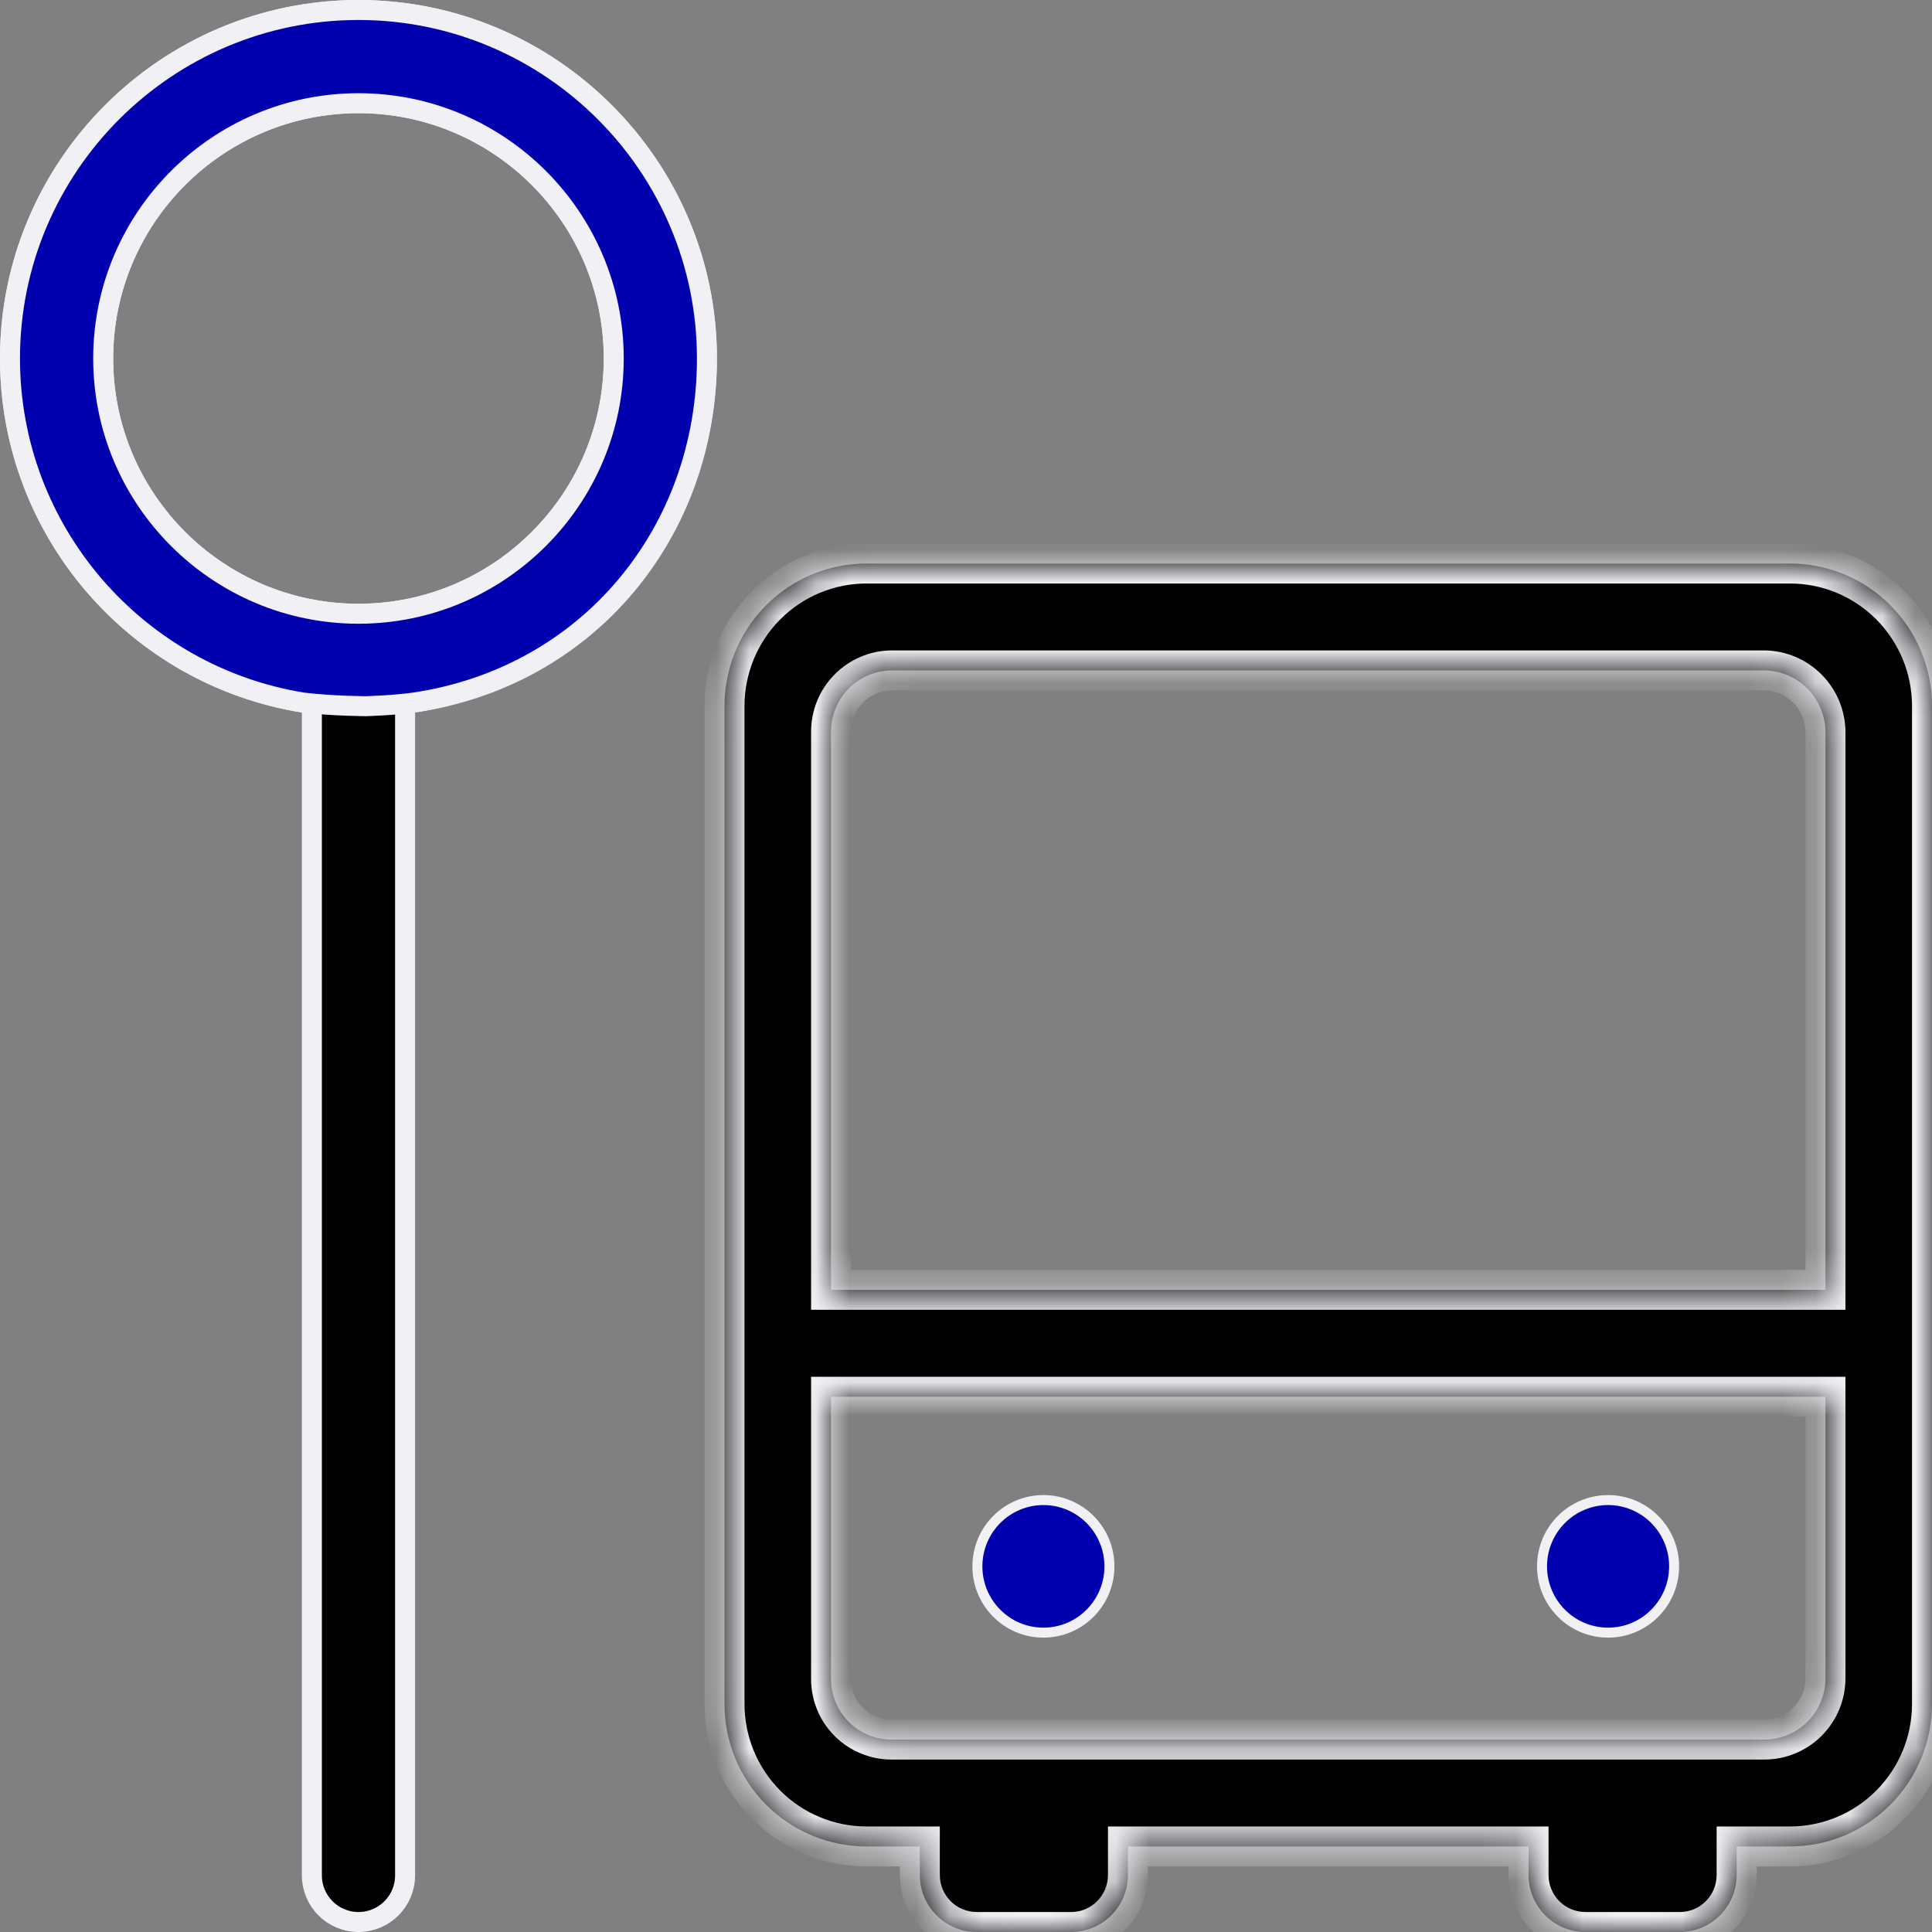 <svg width="58" height="58" viewBox="0 0 58 58" fill="none" xmlns="http://www.w3.org/2000/svg">
<rect x="0" y="0" width="58" height="58" fill="#808080" stroke="none"/>
<g clip-path="url(#clip0)">
<path d="M9.363 21.389V21.133L9.11 21.093C4.123 20.298 0.3 15.968 0.3 10.762C0.3 4.993 4.993 0.3 10.762 0.3C16.53 0.3 21.223 4.993 21.223 10.762C21.223 15.968 17.4 20.298 12.414 21.093L12.161 21.133V21.389V56.301C12.161 57.074 11.535 57.7 10.762 57.7C9.989 57.7 9.363 57.074 9.363 56.301V21.389ZM3.098 10.762C3.098 14.987 6.536 18.425 10.762 18.425C14.987 18.425 18.425 14.987 18.425 10.762C18.425 6.536 14.987 3.098 10.762 3.098C6.536 3.098 3.098 6.536 3.098 10.762Z" fill="black" stroke="#F0F0F5" stroke-width="0.6"/>
<path d="M33.306 47.023C33.306 48.122 32.418 49.013 31.324 49.013C30.23 49.013 29.342 48.122 29.342 47.023C29.342 45.924 30.23 45.033 31.324 45.033C32.418 45.033 33.306 45.924 33.306 47.023Z" fill="#0000AF" stroke="#F0F0F5" stroke-width="0.3"/>
<path d="M50.258 47.023C50.258 48.122 49.37 49.013 48.276 49.013C47.181 49.013 46.293 48.122 46.293 47.023C46.293 45.924 47.181 45.033 48.276 45.033C49.37 45.033 50.258 45.924 50.258 47.023Z" fill="#0000AF" stroke="#F0F0F5" stroke-width="0.3"/>
<mask id="path-4-inside-1" fill="white">
<path fill-rule="evenodd" clip-rule="evenodd" d="M26.015 16.917H53.735C54.866 16.917 55.951 17.367 56.751 18.17C57.551 18.973 58 20.061 58 21.196V51.153C58 52.288 57.551 53.376 56.751 54.179C55.951 54.981 54.866 55.432 53.735 55.432H52.136V56.288C52.136 57.234 51.372 58 50.43 58H47.594C46.651 58 45.888 57.234 45.888 56.288V55.432H33.862V56.288C33.862 57.234 33.098 58 32.156 58H29.32C28.378 58 27.614 57.234 27.614 56.288V55.432H26.015C24.884 55.432 23.799 54.981 22.999 54.179C22.199 53.376 21.75 52.288 21.75 51.153V21.196C21.75 20.061 22.199 18.973 22.999 18.17C23.799 17.367 24.884 16.917 26.015 16.917ZM54.257 51.691C54.6 51.351 54.796 50.888 54.801 50.404V41.931H24.948V50.404C24.948 50.886 25.14 51.349 25.479 51.69C25.819 52.031 26.28 52.223 26.761 52.223H52.968C53.45 52.223 53.914 52.032 54.257 51.691ZM24.948 38.721H54.801V21.966C54.796 21.48 54.601 21.015 54.258 20.671C53.916 20.328 53.452 20.132 52.968 20.126H26.761C26.278 20.132 25.817 20.328 25.478 20.673C25.139 21.017 24.948 21.482 24.948 21.966V38.721Z"/>
</mask>
<path fill-rule="evenodd" clip-rule="evenodd" d="M26.015 16.917H53.735C54.866 16.917 55.951 17.367 56.751 18.17C57.551 18.973 58 20.061 58 21.196V51.153C58 52.288 57.551 53.376 56.751 54.179C55.951 54.981 54.866 55.432 53.735 55.432H52.136V56.288C52.136 57.234 51.372 58 50.43 58H47.594C46.651 58 45.888 57.234 45.888 56.288V55.432H33.862V56.288C33.862 57.234 33.098 58 32.156 58H29.32C28.378 58 27.614 57.234 27.614 56.288V55.432H26.015C24.884 55.432 23.799 54.981 22.999 54.179C22.199 53.376 21.75 52.288 21.75 51.153V21.196C21.75 20.061 22.199 18.973 22.999 18.17C23.799 17.367 24.884 16.917 26.015 16.917ZM54.257 51.691C54.6 51.351 54.796 50.888 54.801 50.404V41.931H24.948V50.404C24.948 50.886 25.14 51.349 25.479 51.69C25.819 52.031 26.28 52.223 26.761 52.223H52.968C53.45 52.223 53.914 52.032 54.257 51.691ZM24.948 38.721H54.801V21.966C54.796 21.48 54.601 21.015 54.258 20.671C53.916 20.328 53.452 20.132 52.968 20.126H26.761C26.278 20.132 25.817 20.328 25.478 20.673C25.139 21.017 24.948 21.482 24.948 21.966V38.721Z" fill="black"/>
<path d="M56.751 18.17L56.326 18.594V18.594L56.751 18.17ZM56.751 54.179L56.326 53.755V53.755L56.751 54.179ZM52.136 55.432V54.832H51.535V55.432H52.136ZM45.888 55.432H46.488V54.832H45.888V55.432ZM33.862 55.432V54.832H33.262V55.432H33.862ZM27.614 55.432H28.214V54.832H27.614V55.432ZM22.999 54.179L23.424 53.755H23.424L22.999 54.179ZM22.999 18.17L23.424 18.594H23.424L22.999 18.17ZM54.801 50.404L55.401 50.411V50.404H54.801ZM54.257 51.691L54.679 52.117H54.679L54.257 51.691ZM54.801 41.931H55.401V41.331H54.801V41.931ZM24.948 41.931V41.331H24.349V41.931H24.948ZM25.479 51.69L25.904 51.266L25.904 51.266L25.479 51.69ZM52.968 52.223L52.968 51.623H52.968V52.223ZM54.801 38.721V39.321H55.401V38.721H54.801ZM24.948 38.721H24.349V39.321H24.948V38.721ZM54.801 21.966H55.401L55.401 21.96L54.801 21.966ZM54.258 20.671L54.683 20.248V20.248L54.258 20.671ZM52.968 20.126L52.974 19.526H52.968V20.126ZM26.761 20.126V19.526L26.754 19.526L26.761 20.126ZM25.478 20.673L25.906 21.094L25.478 20.673ZM24.948 21.966H25.549L25.549 21.966L24.948 21.966ZM53.735 16.317H26.015V17.517H53.735V16.317ZM57.176 17.747C56.264 16.831 55.026 16.317 53.735 16.317V17.517C54.707 17.517 55.639 17.904 56.326 18.594L57.176 17.747ZM58.6 21.196C58.6 19.903 58.088 18.662 57.176 17.747L56.326 18.594C57.013 19.284 57.4 20.22 57.4 21.196H58.6ZM58.6 51.153V21.196H57.4V51.153H58.6ZM57.176 54.602C58.088 53.687 58.6 52.446 58.6 51.153H57.4C57.4 52.129 57.013 53.065 56.326 53.755L57.176 54.602ZM53.735 56.032C55.026 56.032 56.264 55.518 57.176 54.602L56.326 53.755C55.639 54.445 54.707 54.832 53.735 54.832V56.032ZM52.136 56.032H53.735V54.832H52.136V56.032ZM52.736 56.288V55.432H51.535V56.288H52.736ZM50.43 58.6C51.705 58.6 52.736 57.563 52.736 56.288H51.535C51.535 56.904 51.038 57.4 50.43 57.4V58.6ZM47.594 58.6H50.43V57.4H47.594V58.6ZM45.288 56.288C45.288 57.563 46.318 58.6 47.594 58.6V57.4C46.985 57.4 46.488 56.904 46.488 56.288H45.288ZM45.288 55.432V56.288H46.488V55.432H45.288ZM33.862 56.032H45.888V54.832H33.862V56.032ZM34.462 56.288V55.432H33.262V56.288H34.462ZM32.156 58.6C33.432 58.6 34.462 57.563 34.462 56.288H33.262C33.262 56.904 32.765 57.4 32.156 57.4V58.6ZM29.32 58.6H32.156V57.4H29.32V58.6ZM27.014 56.288C27.014 57.563 28.045 58.6 29.32 58.6V57.4C28.711 57.4 28.214 56.904 28.214 56.288H27.014ZM27.014 55.432V56.288H28.214V55.432H27.014ZM26.015 56.032H27.614V54.832H26.015V56.032ZM22.574 54.602C23.486 55.518 24.724 56.032 26.015 56.032V54.832C25.043 54.832 24.111 54.445 23.424 53.755L22.574 54.602ZM21.15 51.153C21.15 52.446 21.662 53.687 22.574 54.602L23.424 53.755C22.737 53.065 22.35 52.129 22.35 51.153H21.15ZM21.15 21.196V51.153H22.35V21.196H21.15ZM22.574 17.747C21.662 18.662 21.15 19.903 21.15 21.196H22.35C22.35 20.22 22.737 19.284 23.424 18.594L22.574 17.747ZM26.015 16.317C24.724 16.317 23.486 16.831 22.574 17.747L23.424 18.594C24.111 17.904 25.043 17.517 26.015 17.517V16.317ZM54.202 50.397C54.198 50.724 54.066 51.036 53.834 51.265L54.679 52.117C55.135 51.666 55.394 51.052 55.401 50.411L54.202 50.397ZM54.202 41.931V50.404H55.401V41.931H54.202ZM24.948 42.531H54.801V41.331H24.948V42.531ZM25.549 50.404V41.931H24.349V50.404H25.549ZM25.904 51.266C25.677 51.038 25.549 50.728 25.549 50.404H24.349C24.349 51.045 24.602 51.66 25.054 52.114L25.904 51.266ZM26.761 51.623C26.44 51.623 26.132 51.495 25.904 51.266L25.054 52.114C25.507 52.567 26.12 52.823 26.761 52.823V51.623ZM52.968 51.623H26.761V52.823H52.968V51.623ZM53.834 51.265C53.603 51.495 53.292 51.623 52.968 51.623L52.968 52.823C53.609 52.823 54.224 52.569 54.679 52.117L53.834 51.265ZM54.801 38.121H24.948V39.321H54.801V38.121ZM54.202 21.966V38.721H55.401V21.966H54.202ZM53.833 21.095C54.065 21.328 54.198 21.643 54.202 21.973L55.401 21.96C55.394 21.317 55.137 20.703 54.683 20.248L53.833 21.095ZM52.961 20.726C53.288 20.73 53.601 20.862 53.833 21.095L54.683 20.248C54.23 19.793 53.617 19.534 52.974 19.526L52.961 20.726ZM26.761 20.726H52.968V19.526H26.761V20.726ZM25.906 21.094C26.134 20.862 26.444 20.73 26.768 20.726L26.754 19.526C26.113 19.534 25.501 19.795 25.051 20.252L25.906 21.094ZM25.549 21.966C25.549 21.639 25.677 21.326 25.906 21.094L25.051 20.252C24.601 20.709 24.349 21.325 24.349 21.966L25.549 21.966ZM25.549 38.721V21.966H24.349V38.721H25.549Z" fill="#F0F0F5" mask="url(#path-4-inside-1)"/>
<path d="M10.995 21.2L10.99 21.2L10.957 21.2C10.929 21.2 10.887 21.199 10.834 21.198C10.727 21.197 10.575 21.193 10.394 21.186C10.033 21.173 9.56 21.145 9.104 21.092C4.12 20.295 0.3 15.966 0.3 10.762C0.3 4.993 4.993 0.3 10.762 0.3C16.53 0.3 21.223 4.993 21.223 10.762C21.223 15.976 17.66 20.326 12.418 21.092C12.148 21.131 11.793 21.159 11.5 21.176C11.355 21.185 11.227 21.191 11.136 21.195C11.09 21.197 11.054 21.198 11.029 21.199L11 21.2L10.995 21.2ZM3.098 10.762C3.098 14.987 6.536 18.425 10.762 18.425C14.987 18.425 18.425 14.987 18.425 10.762C18.425 6.536 14.987 3.098 10.762 3.098C6.536 3.098 3.098 6.536 3.098 10.762Z" fill="#0000AF" stroke="#F0F0F5" stroke-width="0.6"/>
</g>
<defs>
<clipPath id="clip0">
<rect width="58" height="58" fill="white"/>
</clipPath>
</defs>
</svg>

